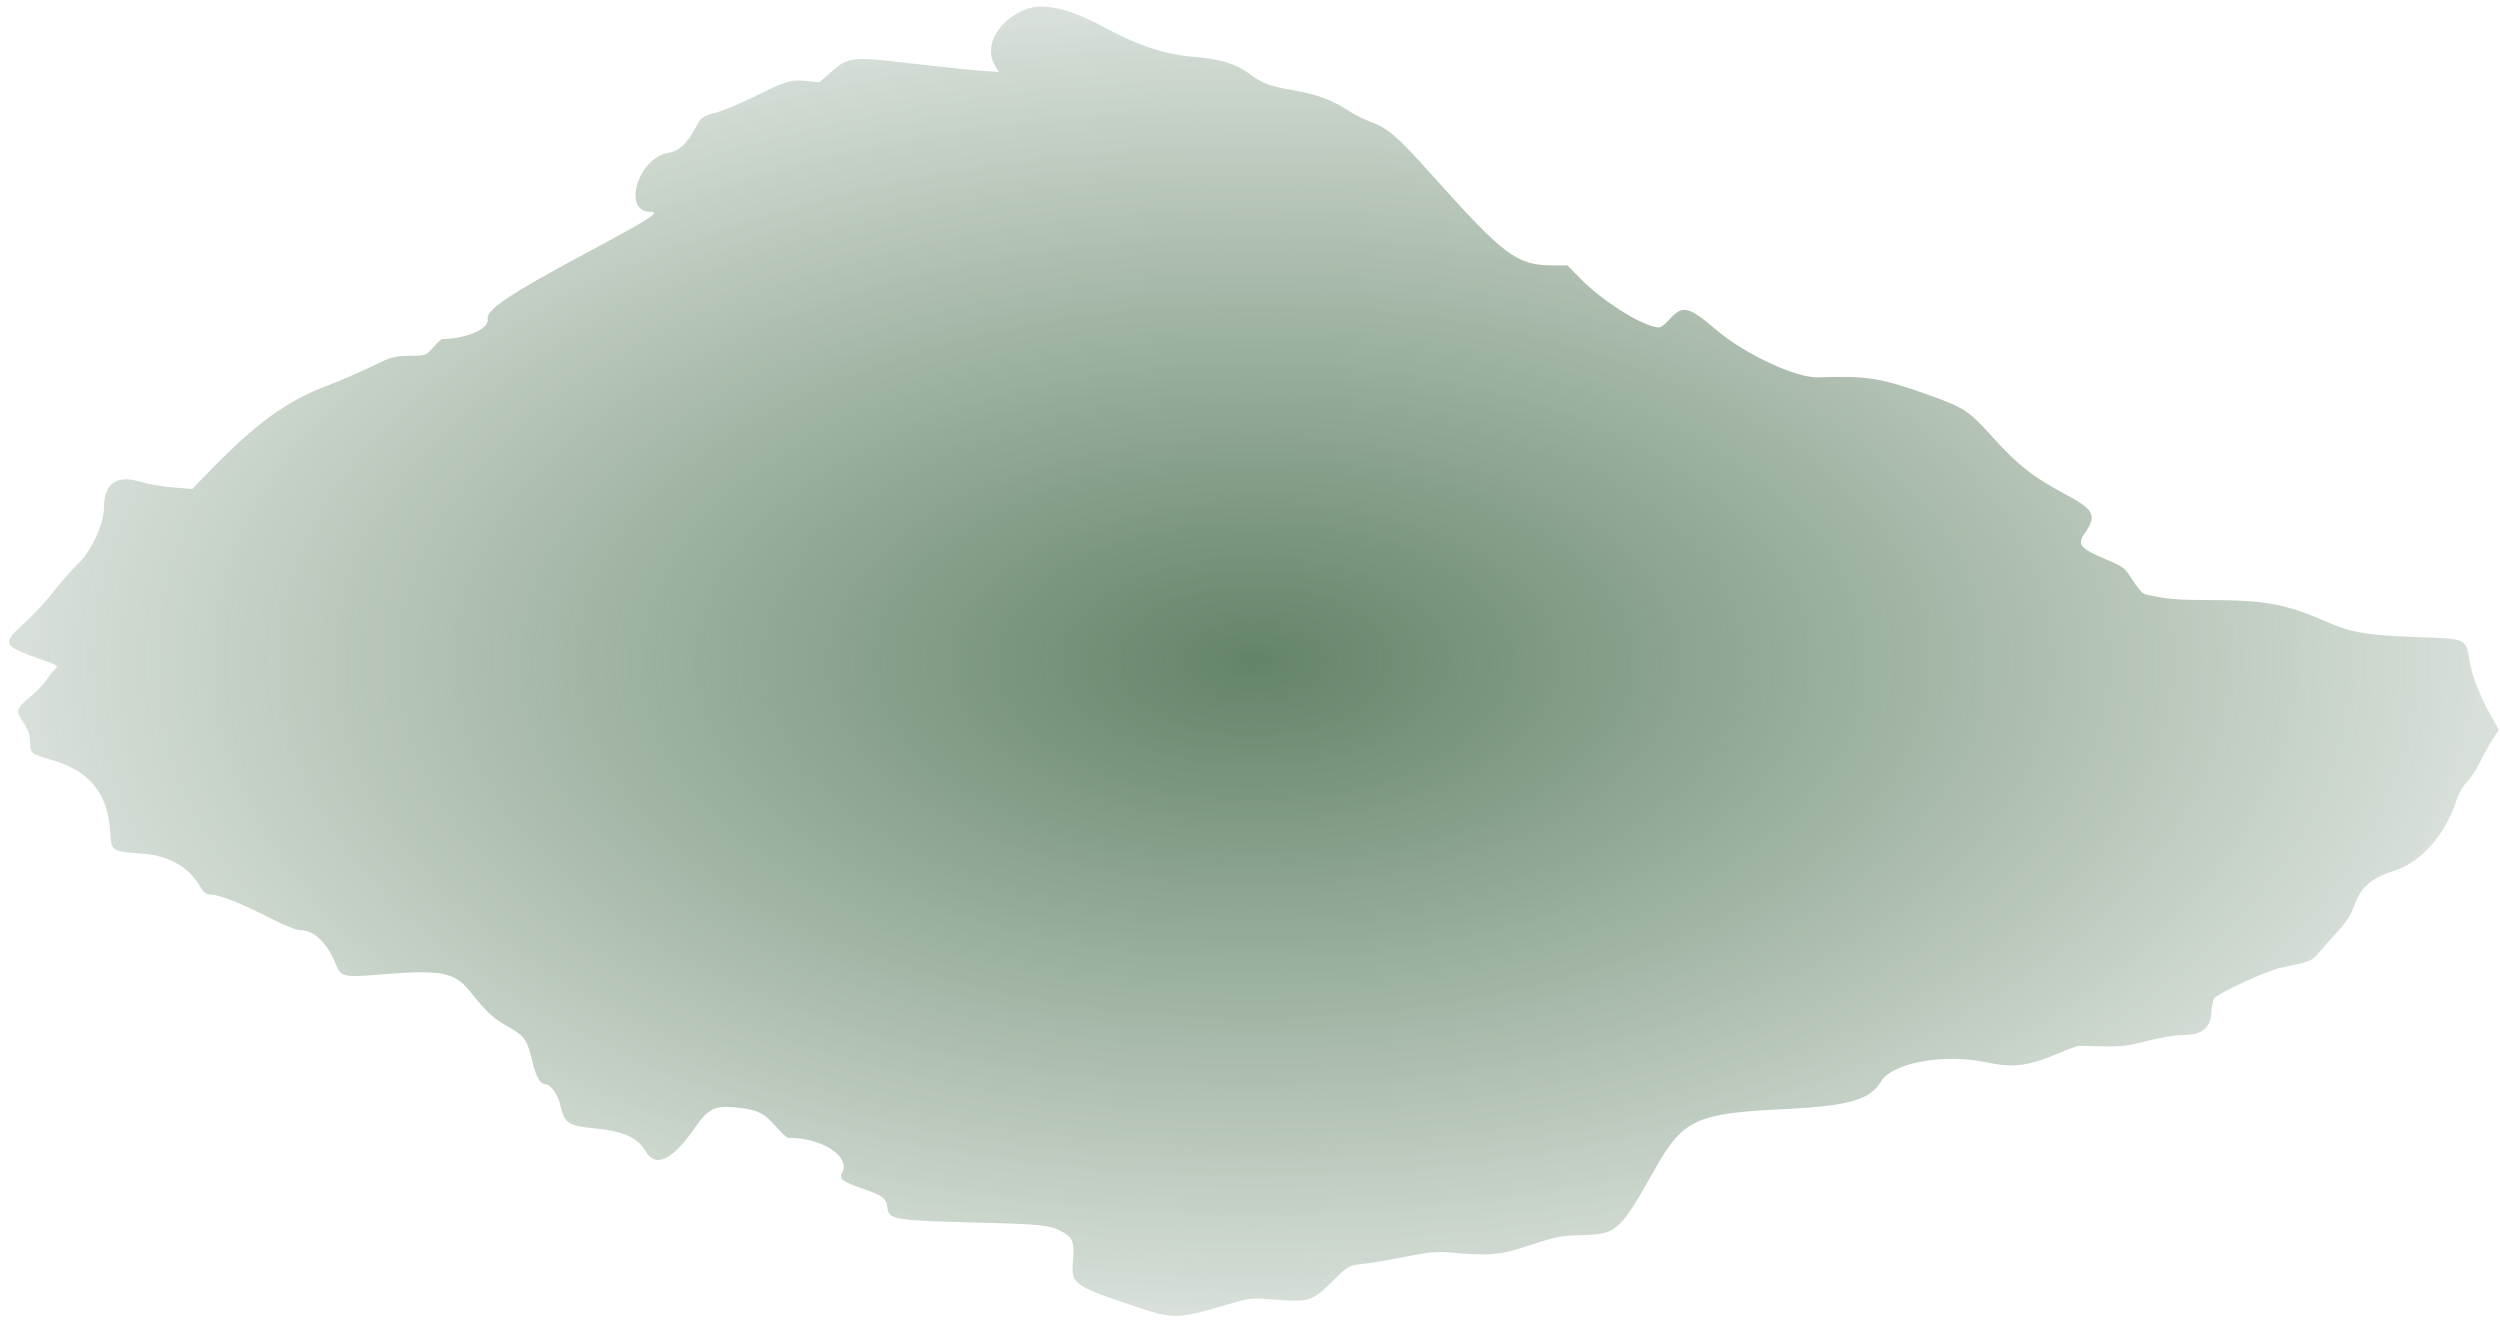<svg width="269" height="142" viewBox="0 0 269 142" fill="none" xmlns="http://www.w3.org/2000/svg">
<path d="M106.982 6.902C105.856 4.923 107.46 2.13 110.37 1.004C112.227 0.285 115.072 0.917 118.612 2.836C122.392 4.886 125.256 5.845 128.393 6.111C131.304 6.358 132.952 6.847 134.344 7.874C135.872 9.004 136.528 9.253 139.16 9.714C141.681 10.153 143.297 10.746 145.034 11.87C145.753 12.335 146.856 12.896 147.485 13.114C149.275 13.738 150.37 14.684 154.045 18.792C161.943 27.616 163.208 28.557 167.189 28.557H168.659L170.143 30.066C172.311 32.27 176.189 34.769 178.079 35.179C178.661 35.305 178.878 35.19 179.651 34.341C181.058 32.798 181.693 32.944 184.655 35.48C187.712 38.099 193.245 40.683 195.617 40.602C200.811 40.422 202.369 40.664 207.232 42.397C211.43 43.894 211.763 44.11 214.488 47.124C217.125 50.043 218.746 51.315 222.159 53.141C225.393 54.872 225.674 55.45 224.265 57.455C223.483 58.568 223.871 59.038 226.482 60.135C228.508 60.988 228.626 61.079 229.473 62.431C229.989 63.257 230.558 63.886 230.845 63.952C233.134 64.472 234.191 64.566 237.816 64.567C243.661 64.569 246.01 65.004 250.262 66.873C253.055 68.1 254.679 68.371 260.417 68.564C265.357 68.731 265.325 68.717 265.702 71.001C265.992 72.767 266.777 74.779 268.086 77.12L268.872 78.525L268.218 79.527C267.858 80.079 267.233 81.211 266.828 82.043C266.424 82.874 265.791 83.831 265.422 84.168C265.041 84.516 264.579 85.309 264.355 86.001C263.118 89.814 260.53 92.771 257.625 93.69C255.189 94.462 253.991 95.499 253.337 97.405C252.997 98.396 252.489 99.185 251.5 100.261C250.748 101.079 249.831 102.121 249.459 102.574C248.923 103.231 248.519 103.456 247.469 103.681C246.746 103.835 245.755 104.054 245.268 104.166C243.721 104.523 238.477 106.966 238.231 107.444C238.103 107.692 237.973 108.379 237.942 108.971C237.856 110.626 236.924 111.363 234.905 111.372C234.036 111.375 232.384 111.646 231.036 112.006C229.142 112.511 228.228 112.624 226.36 112.585C225.083 112.557 223.889 112.534 223.706 112.534C223.524 112.533 222.458 112.922 221.335 113.399C218.193 114.731 216.613 114.914 213.625 114.29C209.064 113.34 203.557 114.369 202.381 116.395C201.265 118.313 198.883 119.005 192.304 119.319C182.443 119.788 181.113 120.397 178.04 125.851C174.297 132.492 173.958 132.802 170.299 132.893C167.883 132.953 167.484 133.037 163.665 134.288C161.469 135.009 159.832 135.125 156.479 134.804C154.659 134.63 153.962 134.686 151.281 135.216C149.579 135.552 147.489 135.906 146.638 135.999C145.126 136.169 145.057 136.207 143.557 137.692C141.148 140.08 140.974 140.133 136.777 139.816C134.573 139.651 134.295 139.683 132.023 140.378C127.342 141.809 126.189 141.895 123.508 141.015C115.384 138.35 115.233 138.251 115.45 135.722C115.623 133.719 115.442 133.175 114.411 132.596C113.013 131.811 112.233 131.724 104.841 131.543C96.26 131.33 95.597 131.216 95.483 129.918C95.396 128.942 94.97 128.629 92.648 127.834C90.713 127.171 90.255 126.821 90.586 126.254C91.621 124.478 88.505 122.421 84.782 122.421C84.653 122.421 84.032 121.836 83.401 121.123C82.12 119.677 81.408 119.359 78.951 119.139C76.89 118.953 76.172 119.33 74.779 121.332C72.311 124.878 70.537 125.718 69.451 123.851C68.61 122.404 67.102 121.723 64.09 121.43C61.173 121.146 60.728 120.864 60.325 119.036C60.044 117.764 59.262 116.66 58.643 116.66C58.129 116.66 57.669 115.844 57.295 114.269C56.727 111.878 56.469 111.502 54.722 110.505C53.034 109.541 52.455 109.006 50.518 106.61C48.861 104.562 47.395 104.31 40.51 104.889C36.989 105.184 36.675 105.101 36.115 103.719C35.189 101.441 33.798 100.095 32.367 100.095C31.887 100.095 30.604 99.584 28.98 98.746C26.025 97.221 23.568 96.254 22.648 96.254C22.168 96.254 21.905 96.045 21.489 95.328C20.287 93.261 18.149 92.062 15.276 91.846C11.919 91.591 11.979 91.635 11.844 89.389C11.596 85.301 9.58 82.896 5.424 81.728C3.345 81.142 3.224 81.038 3.224 79.837C3.224 79.067 3.053 78.546 2.561 77.807C1.66 76.457 1.701 76.28 3.211 75.02C3.934 74.415 4.746 73.573 5.016 73.145C5.286 72.717 5.694 72.201 5.923 71.998C6.313 71.653 6.239 71.593 4.726 71.066C0.259 69.509 0.133 69.282 2.552 67.11C3.519 66.24 4.96 64.691 5.752 63.667C6.544 62.643 7.687 61.345 8.29 60.783C9.8 59.38 11.186 56.415 11.186 54.584C11.186 52.065 12.535 51.083 14.994 51.81C15.879 52.072 17.523 52.36 18.647 52.451L20.689 52.614L22.184 51.065C27.502 45.563 30.725 43.195 35.231 41.484C36.663 40.94 38.828 40.003 40.045 39.403C42.061 38.407 42.415 38.308 44.05 38.288C45.821 38.266 45.85 38.256 46.618 37.372C47.046 36.88 47.482 36.479 47.59 36.477C50.14 36.466 52.652 35.381 52.473 34.37C52.292 33.339 54.673 31.727 62.878 27.331C69.977 23.528 71.126 22.795 69.995 22.795C66.898 22.795 68.658 16.972 71.915 16.442C73.099 16.249 73.914 15.481 74.901 13.632C75.441 12.617 75.576 12.521 76.975 12.139C77.797 11.915 79.627 11.158 81.04 10.457C84.594 8.697 85.093 8.544 86.754 8.713L88.168 8.855L89.369 7.794C91.277 6.107 91.602 6.068 97.874 6.806C100.855 7.156 104.231 7.511 105.378 7.595L107.464 7.749L106.982 6.902Z" fill="url(#paint0_radial_99_2260)"/>
<defs>
<radialGradient id="paint0_radial_99_2260" cx="0" cy="0" r="1" gradientUnits="userSpaceOnUse" gradientTransform="translate(134.928 71.15) rotate(90) scale(70.434 133.944)">
<stop stop-color="#3D6543" stop-opacity="0.8"/>
<stop offset="1" stop-color="#3D6543" stop-opacity="0.2"/>
</radialGradient>
</defs>
</svg>
